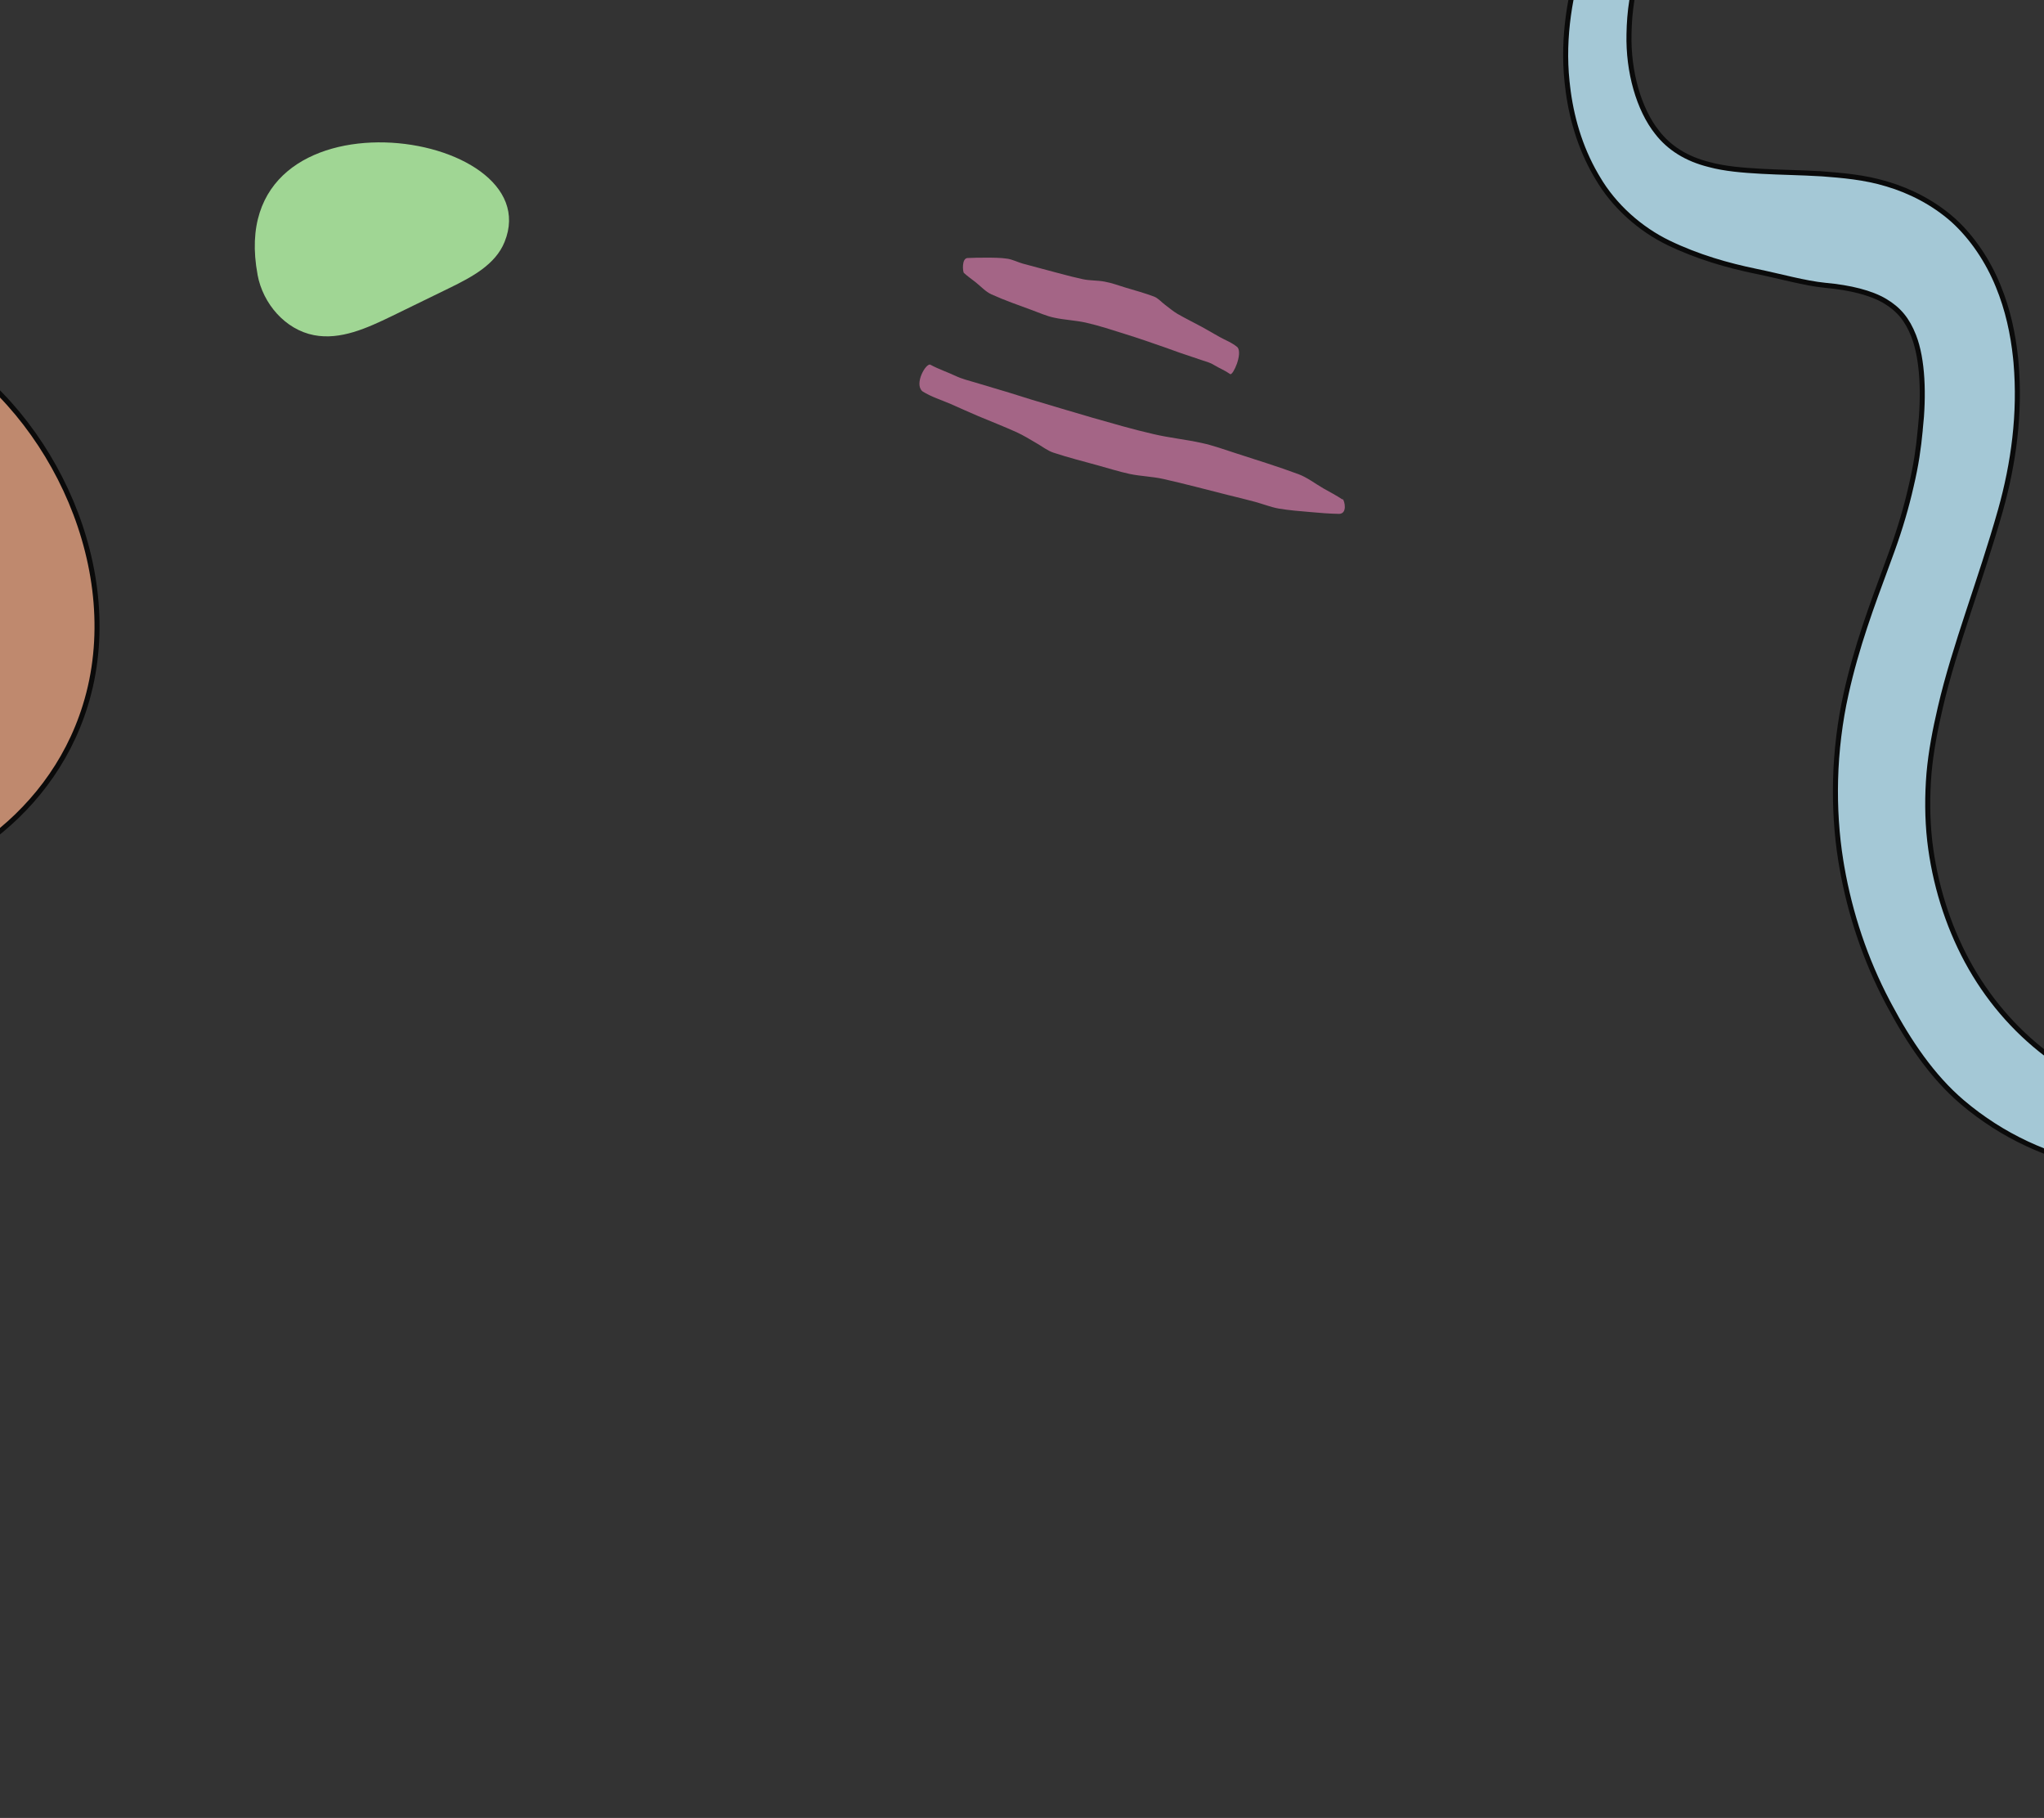 <svg width="406" height="361" viewBox="0 0 406 361" fill="none" xmlns="http://www.w3.org/2000/svg">
<rect x="0" y="0" width="406" height="361" fill="#333333" stroke="none"/>
<g opacity="0.8" clip-path="url(#clip0_2_291)">
<g clip-path="url(#clip1_2_291)">
<path d="M266.683 99.201C265.443 98.384 264.168 97.709 262.892 96.999C261.227 96.04 259.633 94.796 257.898 94.156C253.788 92.629 249.608 91.35 245.464 90C243.232 89.289 241.036 88.472 238.733 87.975C235.545 87.264 232.25 86.945 229.098 86.198C225.059 85.275 221.056 84.102 217.053 82.966C212.979 81.793 208.906 80.55 204.832 79.342C203.344 78.88 201.856 78.418 200.404 77.956C198.172 77.281 195.976 76.642 193.744 75.967C192.433 75.576 191.087 75.256 189.812 74.652C188.147 73.871 186.411 73.302 184.782 72.414C183.896 72.094 181.523 76.251 183.223 77.707C185.03 78.844 186.978 79.413 188.855 80.23C190.697 81.047 192.504 81.864 194.346 82.646C196.897 83.712 199.447 84.706 201.962 85.843C203.273 86.447 204.548 87.229 205.824 87.975C206.957 88.614 208.055 89.502 209.26 89.893C212.165 90.853 215.14 91.599 218.081 92.416C220.171 92.984 222.261 93.659 224.421 94.121C226.618 94.583 228.885 94.618 231.081 95.116C235.368 96.075 239.583 97.212 243.834 98.278C245.676 98.74 247.518 99.166 249.325 99.663C250.883 100.09 252.371 100.694 253.93 100.978C256.02 101.333 258.181 101.511 260.342 101.688C262.219 101.866 264.097 102.008 266.01 102.044C267.675 101.973 267.072 99.486 266.718 99.095L266.683 99.201Z" fill="#C0729B"/>
<path d="M51.161 54.579C52.223 60.299 56.651 65.451 62.355 66.552C67.633 67.582 72.947 65.131 77.8 62.786C81.626 60.903 85.487 59.056 89.313 57.173C93.67 55.041 98.417 52.554 100.223 48.042C109.434 25.34 43.969 15.89 51.161 54.544V54.579Z" fill="#BCFFAC"/>
<path d="M191.406 54.153C192.185 54.864 193 55.432 193.779 56.036C194.807 56.853 195.799 57.954 196.932 58.452C199.589 59.66 202.281 60.583 204.973 61.578C206.426 62.111 207.843 62.751 209.331 63.07C211.421 63.532 213.582 63.603 215.672 64.065C218.328 64.669 220.914 65.522 223.5 66.339C226.157 67.156 228.779 68.08 231.436 69.003L234.305 70.034L238.627 71.49C239.477 71.775 240.362 71.988 241.142 72.485C242.204 73.124 243.303 73.551 244.365 74.297C244.932 74.546 246.845 70.282 245.818 68.968C244.684 68.009 243.444 67.582 242.24 66.907L238.733 64.918C237.103 64.029 235.474 63.248 233.88 62.324C233.03 61.827 232.25 61.152 231.436 60.548C230.727 60.015 230.054 59.233 229.275 58.914C227.397 58.203 225.449 57.67 223.536 57.102C222.154 56.675 220.808 56.178 219.427 55.929C217.974 55.645 216.486 55.752 215.034 55.432C212.235 54.828 209.472 54.011 206.709 53.3L203.131 52.341C202.14 52.057 201.183 51.559 200.156 51.382C198.774 51.169 197.357 51.169 195.905 51.169C194.665 51.169 193.39 51.169 192.114 51.24C191.016 51.417 191.229 53.833 191.441 54.188L191.406 54.153Z" fill="#C0729B"/>
<mask id="mask0_2_291" style="mask-type:luminance" maskUnits="userSpaceOnUse" x="-242" y="-26" width="905" height="692">
<path d="M661.909 -25.212V664.984H-240.555V-25.212H661.909Z" fill="white" stroke="white"/>
</mask>
<g mask="url(#mask0_2_291)">
<path d="M-83.11 63.431C-59.114 56.993 -32.851 55.875 -11.2 69.169C10.455 82.467 25.241 113.482 16.924 140.156V140.157C9.7 163.39 -12.305 176.693 -33.592 178.938H-33.593C-54.919 181.229 -76.058 174.727 -97.266 170.069H-97.266C-118.096 165.454 -140.395 162.756 -160.232 171.764L-161.175 172.202C-169.637 176.21 -177.287 182.217 -184.558 188.983C-191.823 195.743 -198.747 203.3 -205.713 210.391C-219.688 224.617 -233.86 236.988 -251.75 238.126C-268.018 239.158 -282.562 229.288 -292.648 214.326C-302.731 199.368 -308.296 179.402 -306.624 160.449V160.448C-305.195 144.078 -299.337 125.033 -289.873 110.146C-280.402 95.248 -267.395 84.62 -251.689 84.822C-234.596 85.047 -219.21 88.122 -203.533 89.972C-188.367 91.762 -172.999 92.394 -155.774 88.113L-154.101 87.682C-142.046 84.469 -130.288 80.01 -118.557 75.557C-106.819 71.101 -95.108 66.65 -83.11 63.431Z" fill="#E29F7D" stroke="black"/>
<path d="M328.427 -34.048C329.635 -33.942 330.849 -33.218 331.906 -32.143C332.958 -31.074 333.809 -29.706 334.298 -28.415C334.542 -27.77 334.691 -27.158 334.734 -26.624C334.778 -26.094 334.714 -25.673 334.572 -25.371C330.91 -19.137 328.246 -12.908 325.977 -6.942C324.213 -2.349 323.642 2.481 323.57 6.748C323.391 14.225 325.498 21.705 329.166 26.302V26.303C331.545 29.361 334.942 31.554 339.537 32.688C342.603 33.523 346.189 33.813 349.902 34.018C351.769 34.121 353.688 34.183 355.661 34.249C357.636 34.316 359.668 34.388 361.769 34.511V34.51C365.952 34.839 370.288 35.167 374.83 36.545L374.833 36.546C379.342 37.885 383.984 40.194 387.958 43.711V43.712C391.828 47.232 394.906 51.894 396.9 56.807L396.901 56.809C398.805 61.417 399.851 66.284 400.351 71.044L400.443 71.996C401.322 82.157 399.951 92.041 397.378 101.244C395.38 108.322 393.1 115.06 390.959 121.576C388.82 128.085 386.821 134.372 385.398 140.521C384.369 144.93 383.549 149.189 383.156 153.578V153.582C382.8 157.966 382.799 162.479 383.299 166.954V166.956C384.262 175.32 386.796 183.561 390.724 190.853L390.725 190.854C394.69 198.191 400.05 204.452 406.483 209.346H406.484C411.61 213.232 417.15 217.687 423.622 220.27L424.252 220.514C429.334 222.424 434.769 223.502 440.375 223.833L440.471 223.838C440.814 223.97 441.324 224.274 441.873 224.731C442.514 225.264 443.142 225.949 443.547 226.663C443.947 227.368 444.066 228.049 443.798 228.662C443.525 229.288 442.788 229.988 441.142 230.582C433.147 232.859 424.693 233.145 416.445 231.557H416.442C407.03 229.805 397.759 225.648 389.787 218.884C383.799 213.805 379.123 206.839 375.311 199.67L375.31 199.668L374.884 198.868C370.531 190.582 367.471 181.502 365.832 172.075L365.654 171.016C364.8 165.717 364.467 160.312 364.6 154.868C364.741 149.105 365.48 143.177 366.678 137.825V137.824C368.778 128.328 371.877 120.092 374.688 112.468L375.87 109.237C377.435 104.904 378.681 100.652 379.606 96.563C380.604 92.345 381.067 89.076 381.423 85.361L381.424 85.362C382.17 78.393 381.933 71.348 380.117 66.712C378.84 63.453 377.177 61.43 374.381 59.765L374.378 59.763C371.628 58.147 367.539 57.109 362.515 56.655C358.439 56.246 353.806 54.907 348.755 53.867C343.218 52.722 337.274 51.047 331.443 48.235C325.893 45.562 320.623 40.983 317.312 35.282L317.308 35.275L316.994 34.743C313.8 29.237 312.034 23.097 311.354 17.021V17.016L311.256 16.155C310.331 7.259 311.888 -1.437 314.379 -9.158L314.38 -9.159C317.025 -17.426 320.298 -25.186 324.759 -32.161C325.991 -33.686 327.259 -34.151 328.427 -34.048Z" fill="#C0EEFF" stroke="black"/>
</g>
</g>
</g>
<defs>
<clipPath id="clip0_2_291">
<rect width="546" height="546" fill="white" transform="translate(-140)"/>
</clipPath>
<clipPath id="clip1_2_291">
<rect width="903.464" height="597.424" fill="white" transform="translate(-241.055 -25.712)"/>
</clipPath>
</defs>
</svg>
